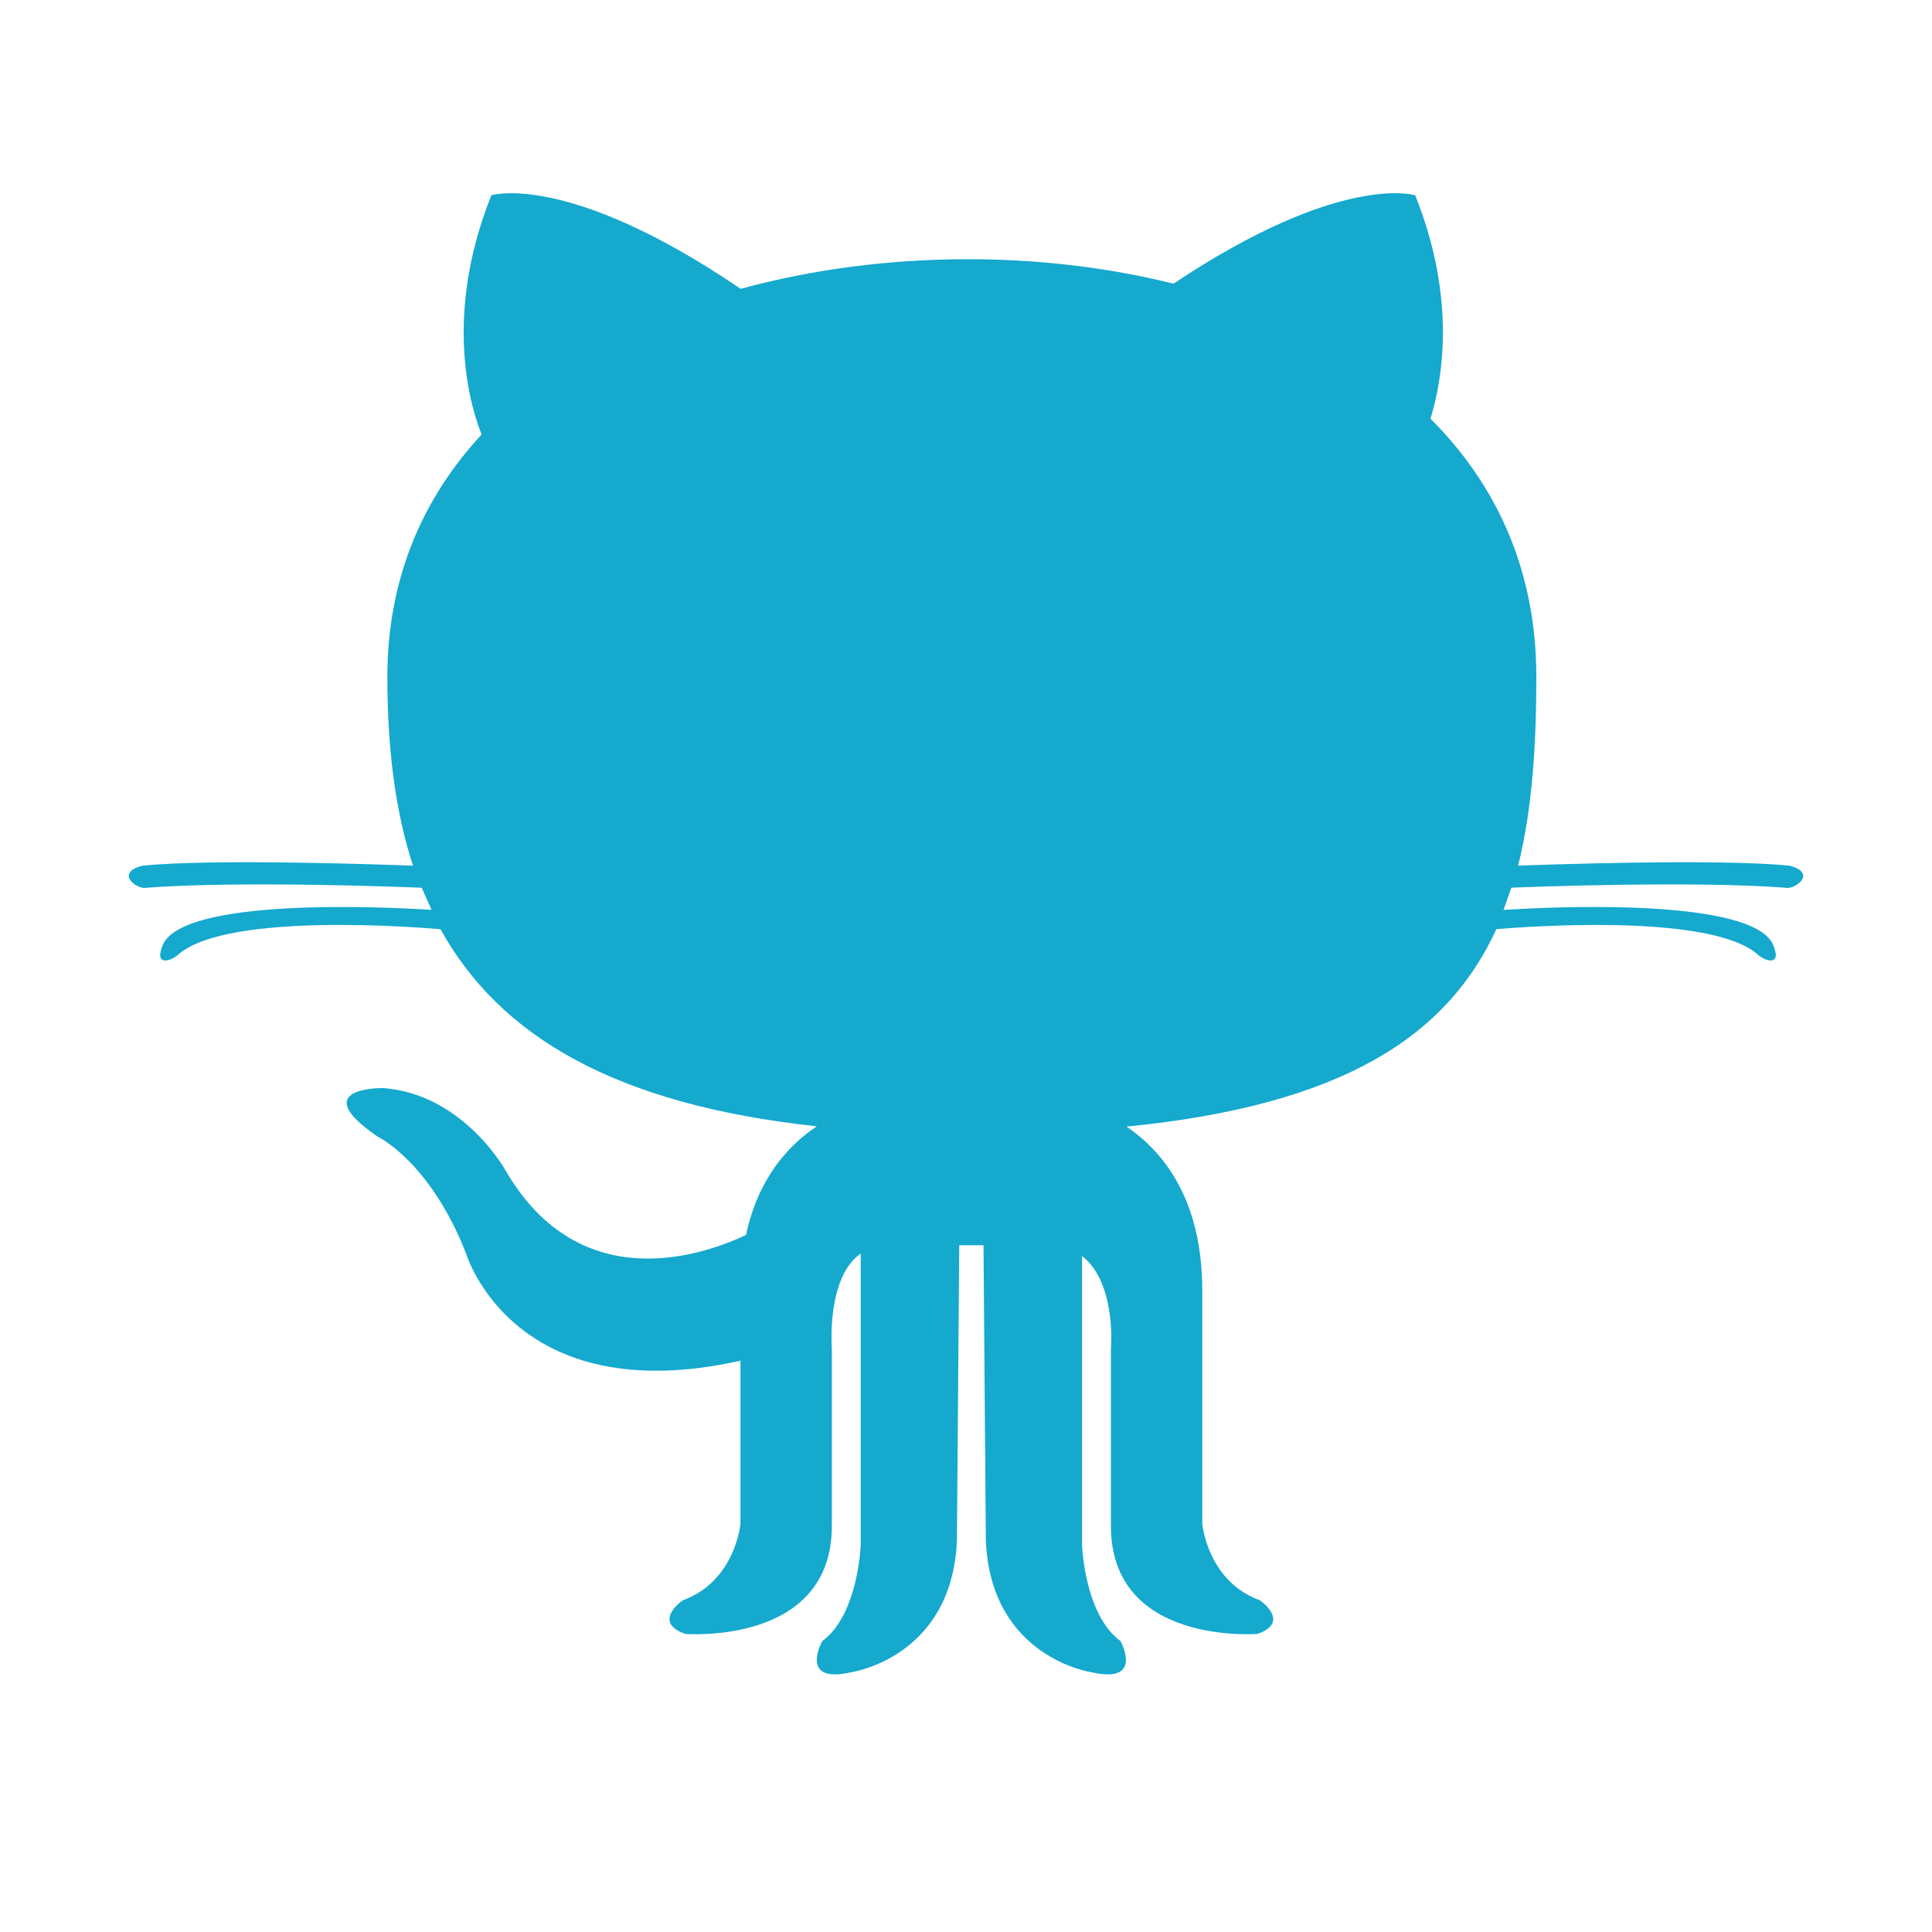 <svg width="60px" height="60px" viewBox="0 0 30 30" version="1.1" xmlns="http://www.w3.org/2000/svg" xmlns:xlink="http://www.w3.org/1999/xlink">
  <!-- Generator: Sketch 42 (36781) - http://www.bohemiancoding.com/sketch -->
  <title>Octocat</title>
  <desc></desc>
  <defs></defs>
  <g id="Page-1" stroke="none" stroke-width="1" fill="none" fill-rule="evenodd">
    <g id="Octocat" fill="#15A9CE" fill-rule="nonzero">
      <path d="M6.701,14.128 L6.548,13.785 C6.348,13.776 3.752,13.673 2.274,13.785 C2.131,13.82 1.772,13.554 2.211,13.443 C3.303,13.329 6.036,13.428 6.413,13.442 C6.131,12.579 6.015,11.596 6.015,10.509 C6.015,8.976 6.57,7.726 7.479,6.747 C7.334,6.392 6.856,4.963 7.63,3.032 C7.63,3.032 8.815,2.658 11.501,4.485 C12.627,4.177 13.835,4.025 15.031,4.025 C16.118,4.025 17.202,4.151 18.222,4.405 C20.825,2.667 21.975,3.032 21.975,3.032 C22.628,4.659 22.39,5.93 22.212,6.502 C23.229,7.514 23.856,8.845 23.856,10.508 C23.856,11.596 23.789,12.579 23.573,13.442 C23.894,13.43 26.683,13.328 27.789,13.443 C28.228,13.554 27.869,13.82 27.726,13.785 C26.28,13.675 23.764,13.772 23.468,13.784 L23.346,14.129 C23.933,14.091 27.303,13.907 27.547,14.707 C27.664,15.022 27.375,14.912 27.276,14.806 C26.497,14.168 23.606,14.396 23.235,14.428 C22.473,16.092 20.844,17.163 17.492,17.494 C18.074,17.888 18.669,18.635 18.669,20.044 L18.669,23.657 C18.669,23.657 18.744,24.552 19.565,24.85 C19.565,24.85 20.051,25.185 19.528,25.371 C19.528,25.371 17.25,25.558 17.25,23.695 L17.25,20.938 C17.25,20.938 17.34,19.922 16.802,19.503 L16.802,23.993 C16.802,23.993 16.839,25.073 17.399,25.483 C17.399,25.483 17.772,26.153 16.951,25.967 C16.951,25.967 15.382,25.744 15.308,23.918 L15.272,19.336 L14.895,19.336 L14.859,23.918 C14.784,25.744 13.216,25.967 13.216,25.967 C12.394,26.153 12.768,25.483 12.768,25.483 C13.328,25.073 13.365,23.993 13.365,23.993 L13.365,19.464 C12.827,19.844 12.917,20.938 12.917,20.938 L12.917,23.695 C12.917,25.557 10.639,25.371 10.639,25.371 C10.115,25.185 10.601,24.85 10.601,24.85 C11.423,24.552 11.498,23.657 11.498,23.657 L11.498,21.129 C7.969,21.915 7.238,19.467 7.238,19.467 C6.677,18.032 5.865,17.65 5.865,17.65 C4.734,16.877 5.948,16.895 5.948,16.895 C7.2,16.988 7.854,18.181 7.854,18.181 C9.022,20.185 10.969,19.469 11.584,19.176 C11.771,18.305 12.231,17.791 12.683,17.489 C9.539,17.151 7.756,16.082 6.84,14.429 C6.521,14.401 3.575,14.161 2.787,14.806 C2.688,14.912 2.398,15.022 2.515,14.707 C2.757,13.914 6.07,14.088 6.701,14.128 Z"></path>
    </g>
  </g>
</svg>